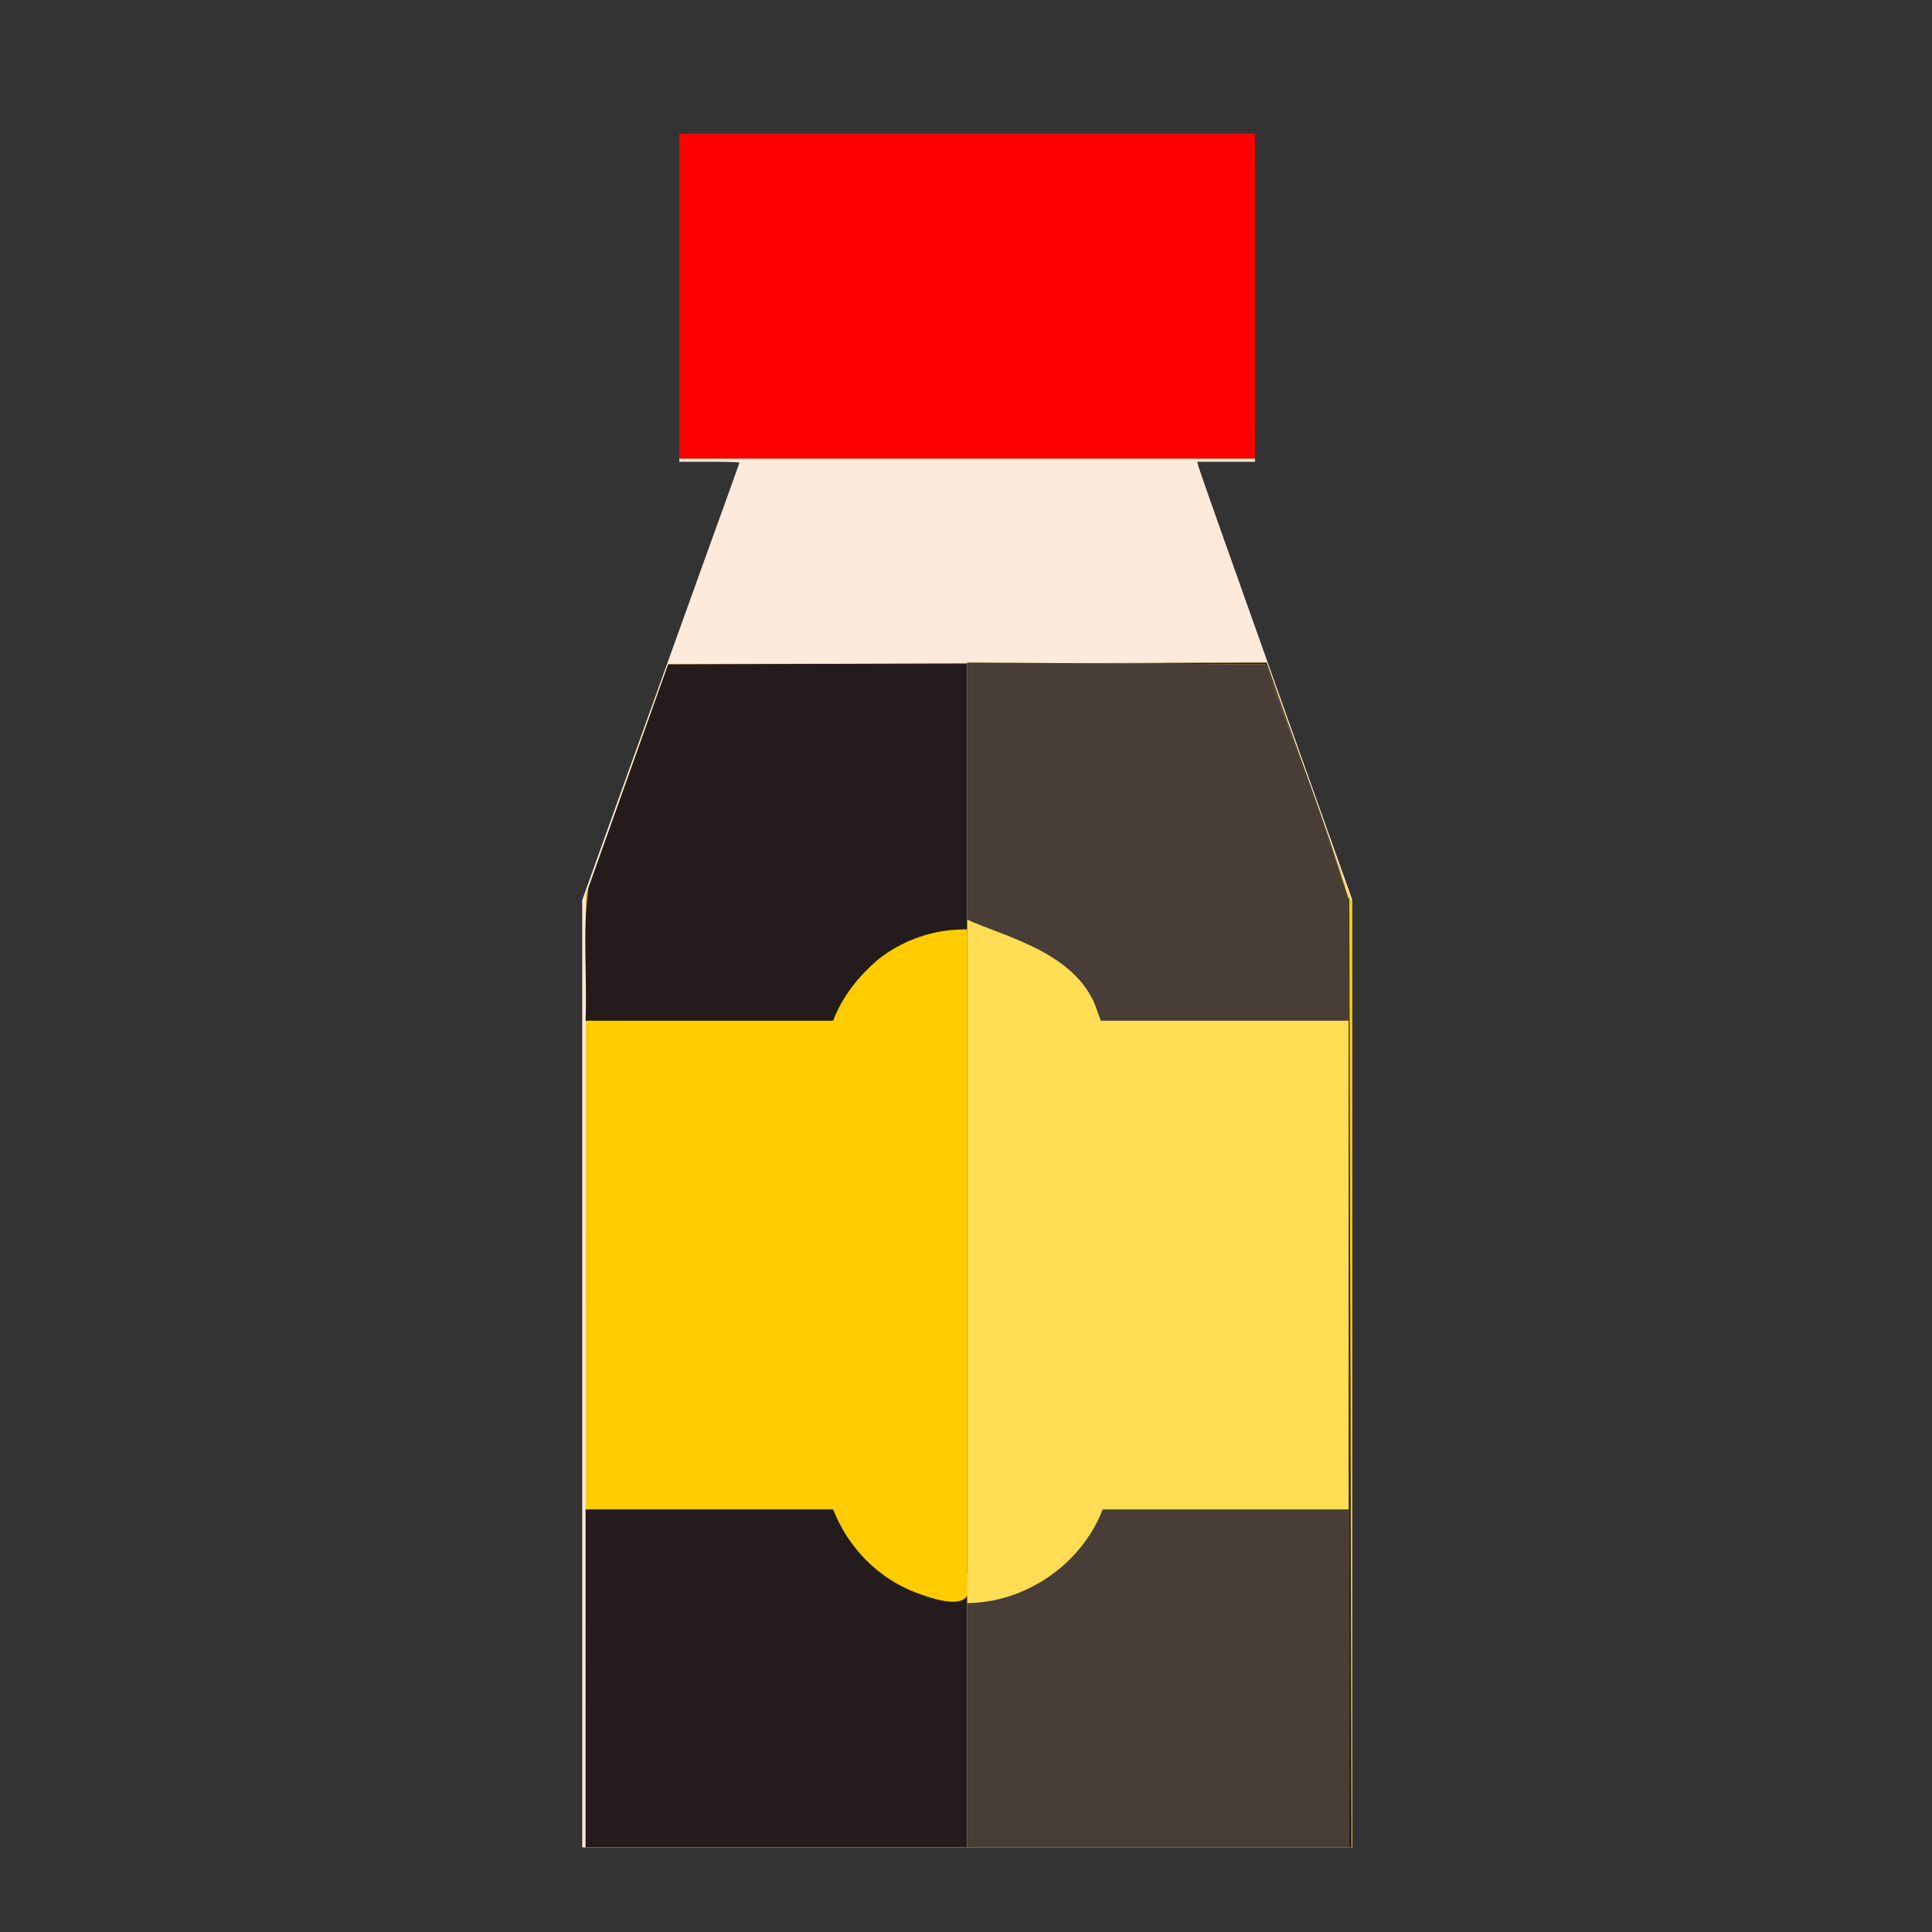 <?xml version="1.0" encoding="UTF-8" standalone="no"?>
<!-- Created with Inkscape (http://www.inkscape.org/) -->

<svg
   width="64"
   height="64"
   viewBox="0 0 16.933 16.933"
   version="1.1"
   id="svg5"
   inkscape:version="1.2 (dc2aedaf03, 2022-05-15)"
   sodipodi:docname="arome.svg"
   xmlns:inkscape="http://www.inkscape.org/namespaces/inkscape"
   xmlns:sodipodi="http://sodipodi.sourceforge.net/DTD/sodipodi-0.dtd"
   xmlns="http://www.w3.org/2000/svg"
   xmlns:svg="http://www.w3.org/2000/svg">
  <rect x="0" y="0" width="16.933" height="16.933" fill="#333333" stroke="none"/>
  <sodipodi:namedview
     id="namedview7"
     pagecolor="#ffffff"
     bordercolor="#666666"
     borderopacity="1.0"
     inkscape:pageshadow="2"
     inkscape:pageopacity="0.0"
     inkscape:pagecheckerboard="0"
     inkscape:document-units="mm"
     showgrid="false"
     units="px"
     inkscape:zoom="16"
     inkscape:cx="24.3125"
     inkscape:cy="43.25"
     inkscape:window-width="1920"
     inkscape:window-height="1017"
     inkscape:window-x="1912"
     inkscape:window-y="-8"
     inkscape:window-maximized="1"
     inkscape:current-layer="g21002"
     inkscape:showpageshadow="2"
     inkscape:deskcolor="#d1d1d1" />
  <defs
     id="defs2" />
  <g
     inkscape:label="Calque 1"
     inkscape:groupmode="layer"
     id="layer1">
    <g
       id="g4128"
       transform="translate(-0.631,0.126)">
      <g
         id="g5578"
         transform="translate(0.089,0.089)">
        <g
           id="g7501"
           transform="translate(-0.063,0.947)">
          <g
             id="g9467"
             transform="translate(-0.089,-0.803)">
            <g
               id="g10302"
               transform="translate(0.312,-0.045)">
              <g
                 id="g11479"
                 transform="translate(-0.126,0.063)">
                <g
                   id="g11873"
                   transform="translate(-0.236,0.665)">
                  <g
                     id="g12382"
                     transform="translate(-121.985,-82.268)">
                    <g
                       id="g13305"
                       transform="matrix(0.133,0,0,0.133,114.639,78.216)">
                      <g
                         id="g17429"
                         transform="translate(0.905,5.664)">
                        <g
                           id="g18595"
                           transform="translate(-3.363,-8.745)">
                          <g
                             id="g21002"
                             transform="translate(1.708,-2.82)">
                            <path
                               style="fill:#feeadb;stroke-width:0.221"
                               d="M 99.945,119.059 V 87.843 l 2.747,-7.658 c 1.511,-4.212 3.841,-10.685 5.178,-14.385 1.337,-3.7 2.433,-6.752 2.436,-6.782 0.003,-0.03 -0.888,-0.055 -1.98,-0.055 h -1.985 V 48.156 37.348 h 18.968 18.968 v 10.807 10.807 h -1.9 -1.9 l 0.106,0.405 c 0.058,0.223 2.353,6.71 5.099,14.415 l 4.993,14.01 v 31.241 31.241 H 125.31 99.945 Z"
                               id="path21018" />
                            <path
                               style="fill:#ffcc00;stroke-width:0.221"
                               d="m 100.172,118.901 0.006,-31.375 2.716,-7.609 2.716,-7.609 19.72,-0.054 19.72,-0.054 2.812,7.926 2.812,7.926 v 31.112 31.112 h -25.254 -25.254 l 0.006,-31.375 z m 6.17,-70.855 V 37.348 h 18.968 18.968 V 48.046 58.743 h -18.968 -18.968 z"
                               id="path21014" />
                            <path
                               style="fill:#241c1c;stroke-width:0.221"
                               d="m 100.166,139.137 c 0,-3.713 0,-7.426 0,-11.138 5.438,0 10.876,0 16.314,0 0.972,2.493 2.938,4.528 5.45,5.482 1.639,0.618 4.218,1.403 3.38,-1.286 0,-14.138 0,-28.277 0,-42.415 -2.137,-0.033 -4.215,0.668 -5.877,1.989 -1.294,1.118 -2.338,2.417 -2.953,4.027 -5.438,0 -10.876,0 -16.314,0 0.113,-2.903 -0.21,-5.882 0.178,-8.737 1.755,-4.918 3.51,-9.835 5.265,-14.753 13.147,-0.036 26.294,-0.073 39.441,-0.109 1.787,5.21 3.793,10.381 5.443,15.614 0.048,20.821 0.096,41.642 0.144,62.463 -16.824,0 -33.647,0 -50.471,0 4e-5,-3.713 9e-5,-7.426 1.3e-4,-11.138 z m 6.176,-91.091 c 0,-3.566 0,-7.131 0,-10.697 12.645,0 25.291,0 37.936,0 0,7.131 0,14.263 0,21.394 -12.645,0 -25.291,0 -37.936,0 0,-3.566 0,-7.131 0,-10.697 z"
                               id="path21012" />
                            <path
                               style="fill:#ffdd55;stroke-width:0.221"
                               d="M 125.31,111.234 V 72.192 l 9.851,0.057 9.851,0.057 2.719,7.609 2.719,7.609 0.004,20.181 c 0.002,11.1 0.003,25.218 0.002,31.375 l -0.003,11.193 H 137.881 125.31 Z M 106.341,48.046 V 37.348 h 18.968 18.968 V 48.046 58.743 h -18.968 -18.968 z"
                               id="path21010" />
                            <path
                               style="fill:#483e37;stroke-width:0.221"
                               d="m 125.31,142.225 c 0,-2.683 0,-5.367 0,-8.05 3.869,-0.031 7.549,-2.576 8.933,-6.175 5.404,-2.6e-4 10.807,-6.1e-4 16.211,-0.001 0,7.426 0,14.851 0,22.277 -8.381,0 -16.763,0 -25.144,0 0,-2.683 0,-5.367 0,-8.05 z m 8.619,-46.936 c -1.16,-3.916 -6.039,-4.989 -8.619,-6.153 0,-5.648 0,-11.296 0,-16.944 6.567,0.038 13.134,0.077 19.702,0.115 1.784,5.159 3.787,10.279 5.436,15.461 0.002,2.676 0.004,5.352 0.006,8.029 -5.444,0 -10.888,0 -16.332,0 -0.064,-0.169 -0.128,-0.338 -0.192,-0.508 z m -27.587,-47.244 c 0,-3.566 0,-7.131 0,-10.697 12.645,0 25.291,0 37.936,0 0,7.131 0,14.263 0,21.394 -12.645,0 -25.291,0 -37.936,0 0,-3.566 0,-7.131 0,-10.697 z"
                               id="path21008" />
                            <path
                               style="fill:#ff0000;stroke-width:0.221"
                               d="M 106.341,48.046 V 37.348 h 18.968 18.968 V 48.046 58.743 h -18.968 -18.968 z"
                               id="path21006" />
                          </g>
                        </g>
                      </g>
                    </g>
                  </g>
                </g>
              </g>
            </g>
          </g>
        </g>
      </g>
    </g>
  </g>
</svg>
